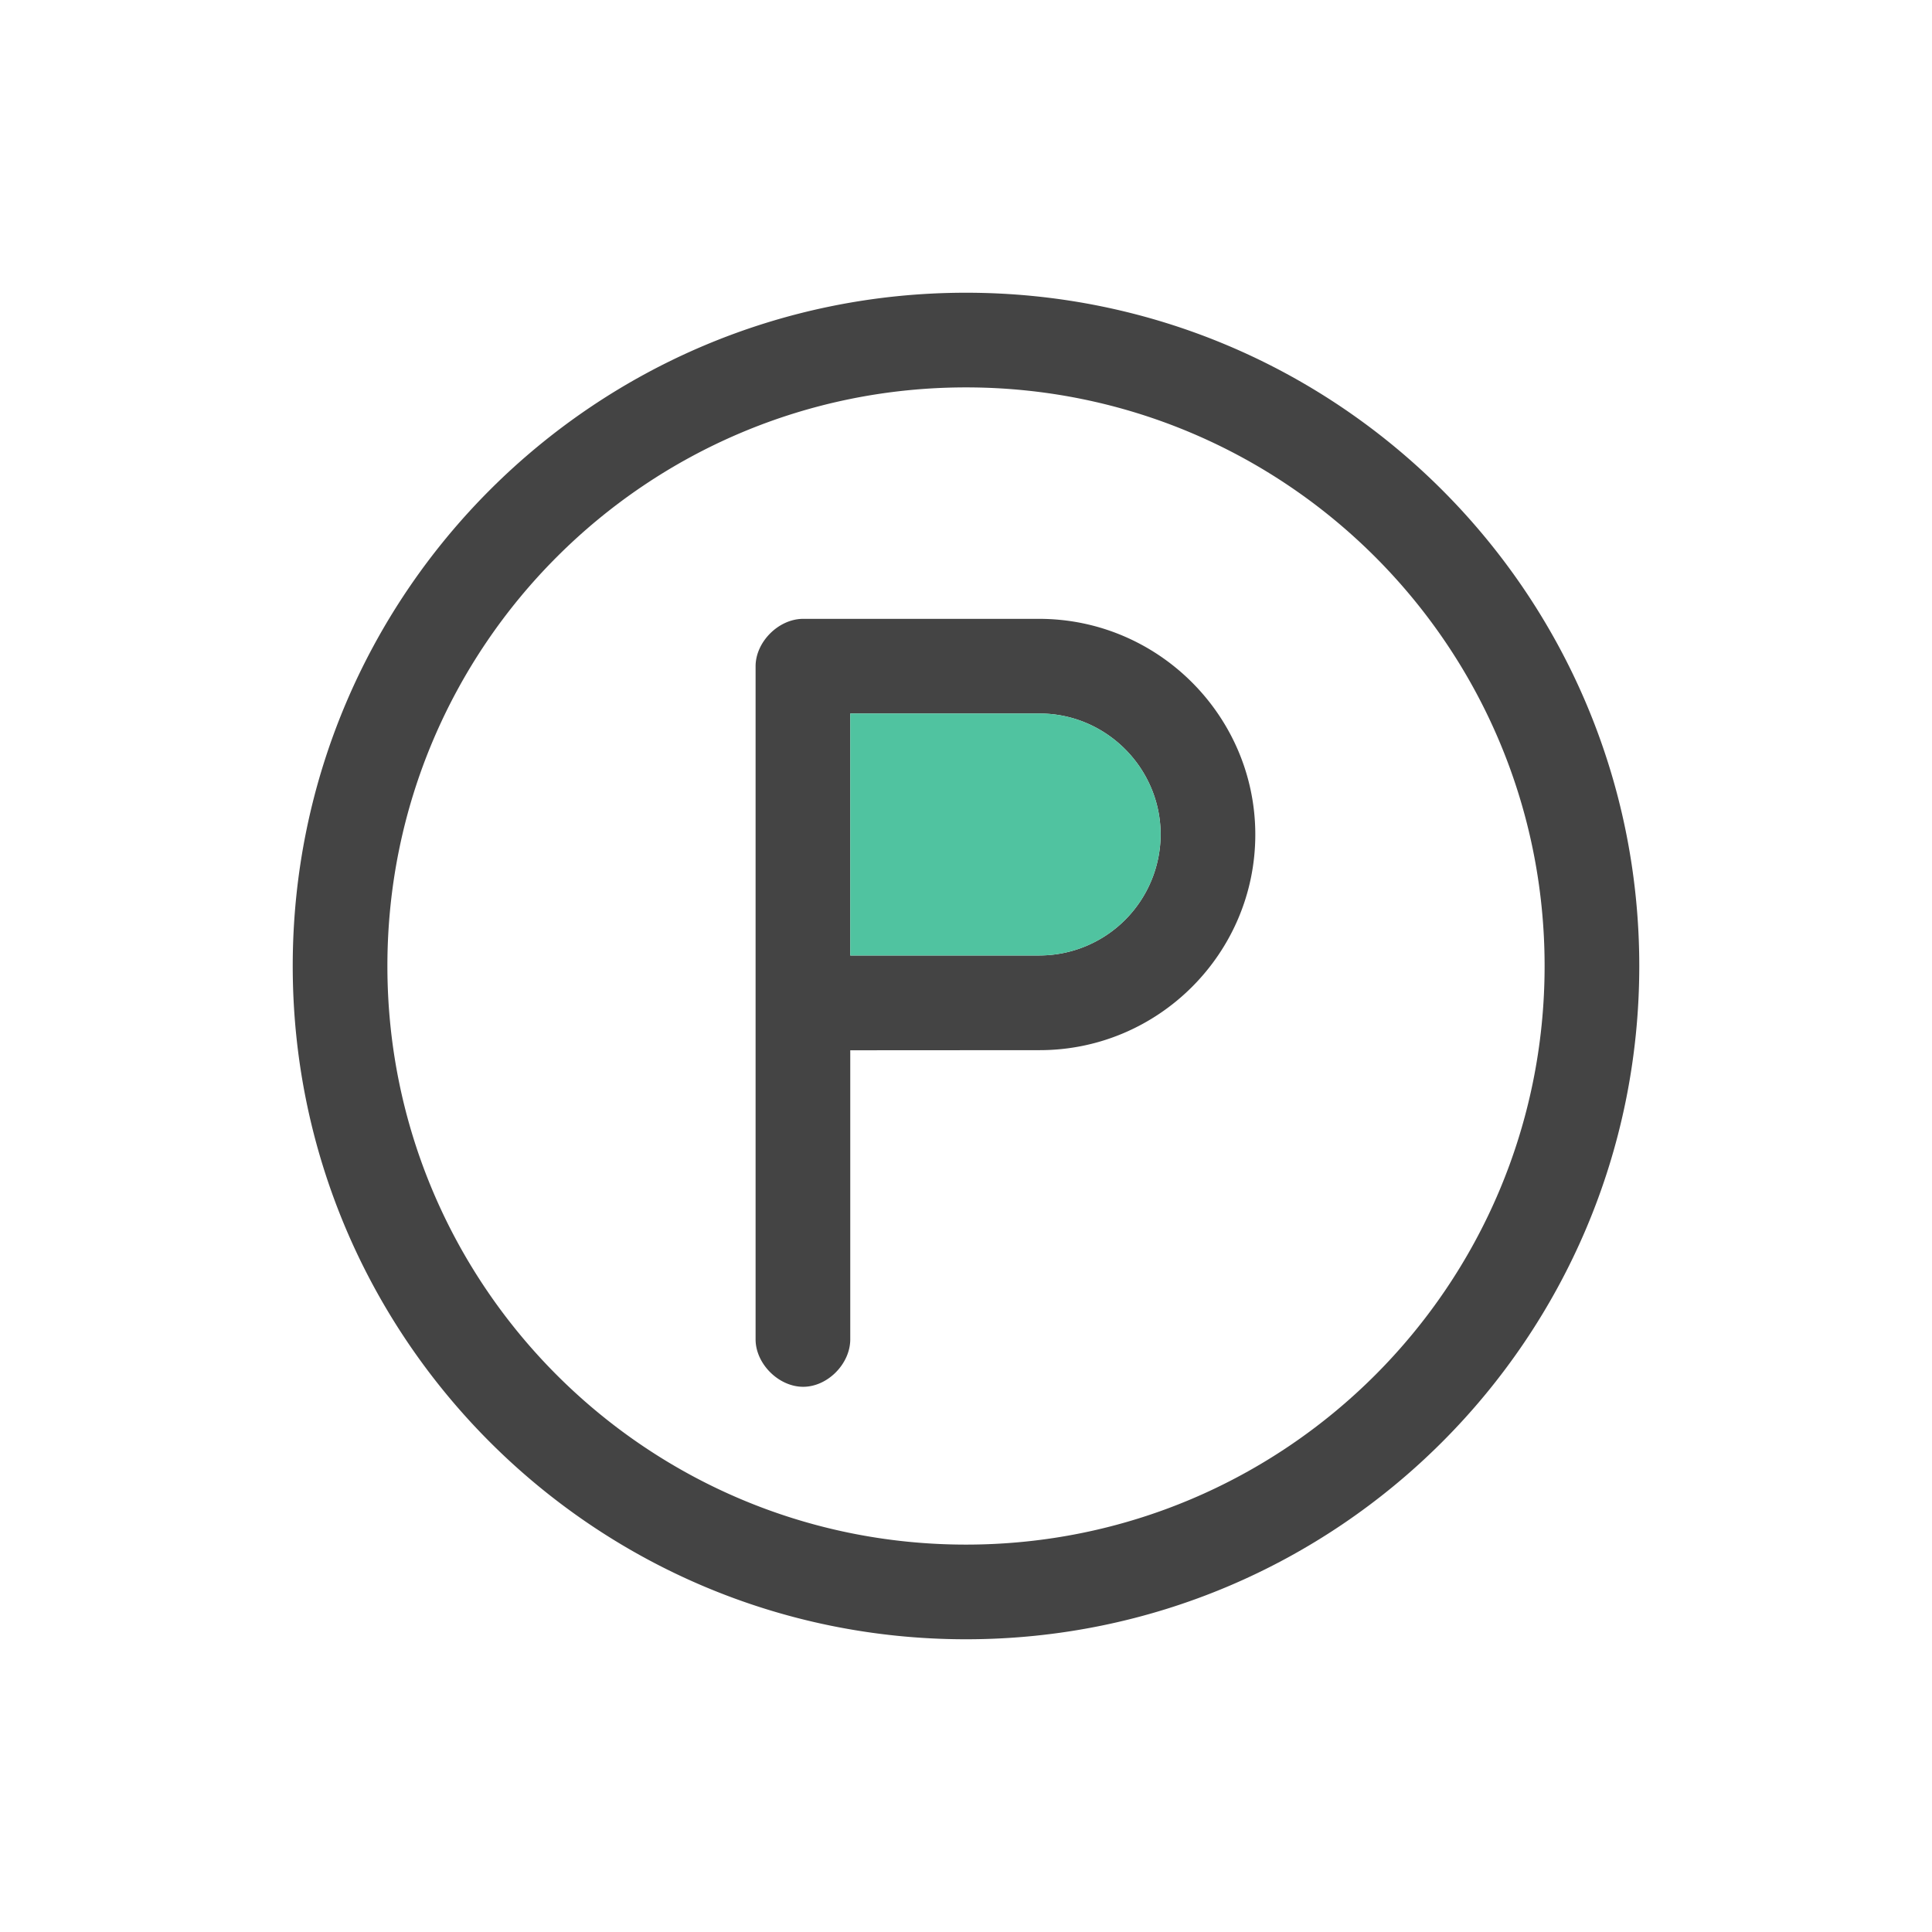 <?xml version="1.0" standalone="no"?>
<!DOCTYPE svg PUBLIC "-//W3C//DTD SVG 1.1//EN" "http://www.w3.org/Graphics/SVG/1.1/DTD/svg11.dtd"><svg class="icon" width="200px" height="200.00px" viewBox="0 0 1024 1024" version="1.1" xmlns="http://www.w3.org/2000/svg">
  <path d="M551.036 506.415a64.341 64.341 0 0 0 64.124-64.078c0-35.204-28.858-64.155-64.124-64.155h-100.383v128.248h100.383z m-100.383 203.466c0 12.955-11.978 25.15-24.964 25.15s-25.212-12.195-25.212-25.15V353.156c0-12.955 12.226-25.15 25.212-25.15H550.788c63.023 0 114.548 51.433 114.548 114.331s-51.278 114.269-114.3 114.269l-100.383 0.062v153.212zM512 818.672c169.363 0 306.672-137.309 306.672-306.672 0-169.363-137.309-306.672-306.672-306.672-169.363 0-306.672 137.309-306.672 306.672 0 169.363 137.309 306.672 306.672 306.672zM512 868.848C314.911 868.848 155.152 709.089 155.152 512S314.911 155.152 512 155.152s356.848 159.76 356.848 356.848-159.76 356.848-356.848 356.848z" fill="#444444" />
  <path d="M551.036 506.415a64.341 64.341 0 0 0 64.124-64.078c0-35.204-28.858-64.155-64.124-64.155h-100.383v128.248h100.383z" fill="#50C3A0" />
</svg>